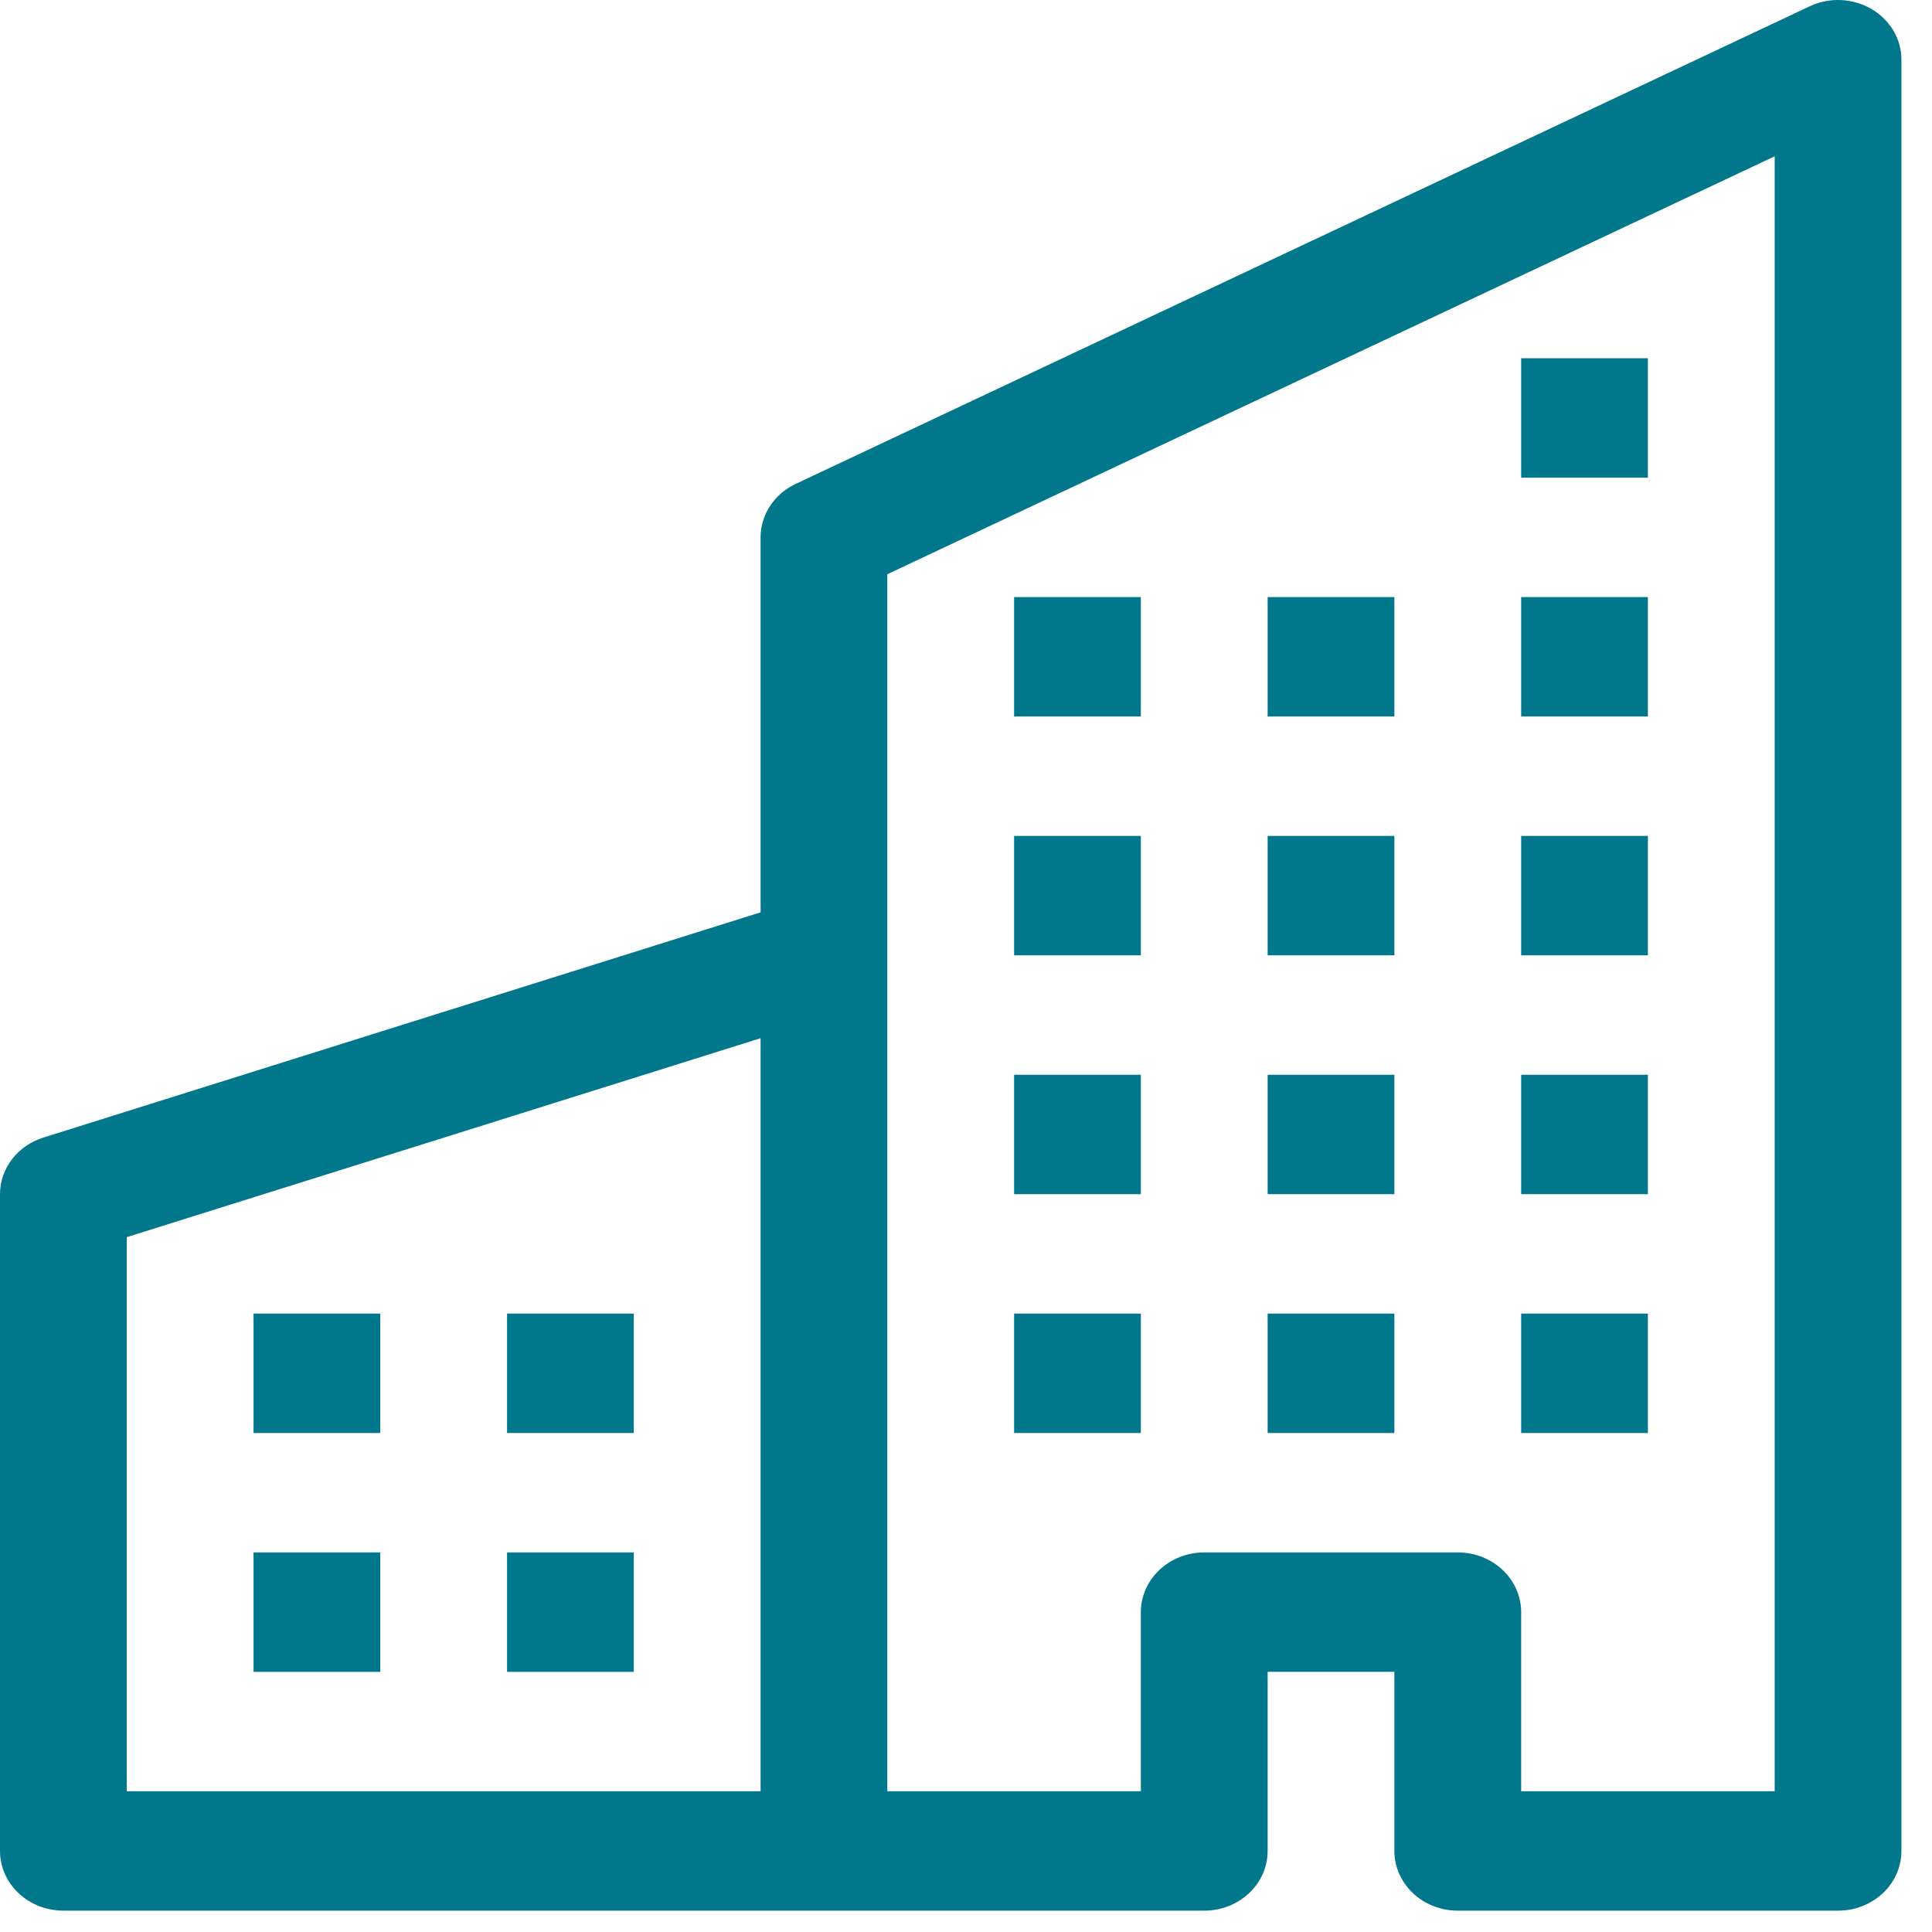 <svg width="40" height="40" viewBox="0 0 40 40" fill="none" xmlns="http://www.w3.org/2000/svg">
<path fill-rule="evenodd" clip-rule="evenodd" d="M38.745 0.185C38.935 0.296 39.092 0.451 39.201 0.634C39.31 0.818 39.367 1.025 39.367 1.236V38.322C39.367 38.65 39.229 38.964 38.983 39.196C38.737 39.428 38.403 39.558 38.055 39.558H30.181C29.833 39.558 29.5 39.428 29.254 39.196C29.008 38.964 28.869 38.65 28.869 38.322V34.613H26.245V38.322C26.245 38.65 26.107 38.964 25.86 39.196C25.614 39.428 25.28 39.558 24.933 39.558H1.312C0.964 39.558 0.63 39.428 0.384 39.196C0.138 38.964 0 38.65 0 38.322V24.724C0 24.464 0.087 24.212 0.248 24.001C0.409 23.791 0.636 23.634 0.898 23.552L15.747 18.889V11.126C15.747 10.896 15.815 10.671 15.943 10.476C16.07 10.281 16.253 10.123 16.471 10.02L37.467 0.131C37.667 0.036 37.89 -0.008 38.114 0.001C38.337 0.011 38.555 0.074 38.745 0.185ZM15.747 21.495L2.624 25.614V37.086H15.747V21.495ZM18.371 37.086H23.62V33.377C23.62 33.049 23.759 32.735 24.005 32.503C24.251 32.271 24.584 32.141 24.933 32.141H30.181C30.529 32.141 30.863 32.271 31.109 32.503C31.355 32.735 31.494 33.049 31.494 33.377V37.086H36.743V3.236L18.371 11.889V37.086Z" fill="#00778B"/>
<path d="M5.249 27.196H7.873V29.669H5.249V27.196ZM10.498 27.196H13.122V29.669H10.498V27.196ZM5.249 32.141H7.873V34.614H5.249V32.141ZM10.498 32.141H13.122V34.614H10.498V32.141ZM20.996 22.252H23.62V24.724H20.996V22.252ZM26.245 22.252H28.869V24.724H26.245V22.252ZM20.996 27.196H23.62V29.669H20.996V27.196ZM26.245 27.196H28.869V29.669H26.245V27.196ZM31.494 22.252H34.118V24.724H31.494V22.252ZM31.494 27.196H34.118V29.669H31.494V27.196ZM20.996 17.307H23.62V19.779H20.996V17.307ZM26.245 17.307H28.869V19.779H26.245V17.307ZM31.494 17.307H34.118V19.779H31.494V17.307ZM20.996 12.362H23.62V14.834H20.996V12.362ZM26.245 12.362H28.869V14.834H26.245V12.362ZM31.494 12.362H34.118V14.834H31.494V12.362ZM31.494 7.417H34.118V9.89H31.494V7.417Z" fill="#00778B"/>
</svg>
